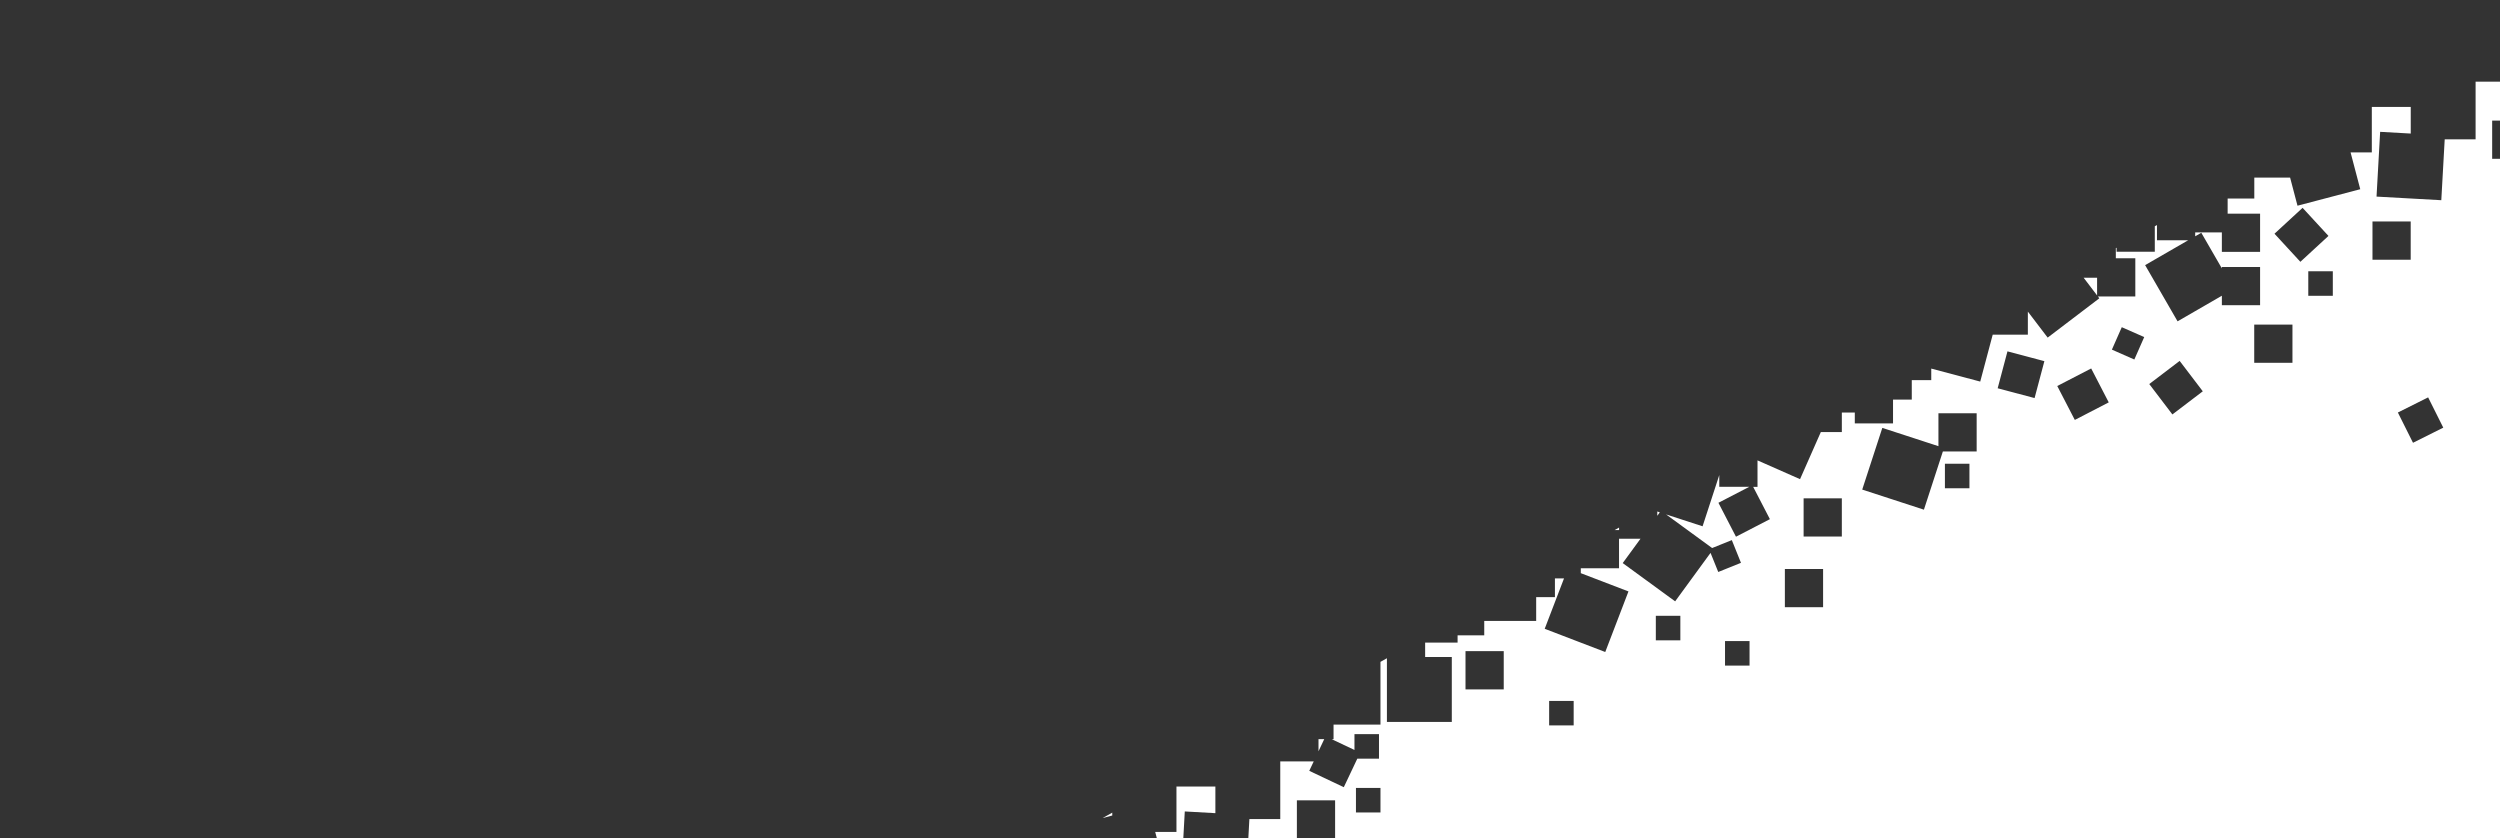 <?xml version="1.0" encoding="utf-8"?>
<!-- Generator: Adobe Illustrator 23.0.6, SVG Export Plug-In . SVG Version: 6.00 Build 0)  -->
<svg version="1.1" id="Calque_1" xmlns="http://www.w3.org/2000/svg" xmlns:xlink="http://www.w3.org/1999/xlink" x="0px" y="0px"
	 viewBox="0 0 6095 2044" style="enable-background:new 0 0 6095 2044;" xml:space="preserve">
<rect x="0" y="0" width="6095" height="2044" fill="#333333" stroke="none"/>
<style type="text/css">
	.st0{fill:none;}
	.st1{fill:#FFFFFF;}
</style>
<g>
	<rect x="4036.9" y="1501.5" class="st0" width="59.8" height="59.8"/>
	<rect x="4351.6" y="1387.2" class="st0" width="93.2" height="93.2"/>
	<rect x="4205.7" y="1563" class="st0" width="59.8" height="59.8"/>
	<rect x="4741.8" y="1130.6" class="st0" width="59.8" height="59.8"/>
	<rect x="4397.3" y="1215" class="st0" width="93.2" height="93.2"/>
	<rect x="3161.7" y="1950.9" class="st0" width="93.2" height="93.1"/>
	<polygon class="st0" points="4726,1087.8 4589.1,1043.2 4540.1,1193.6 4690.5,1242.6 4736.8,1100.7 4819.1,1100.7 4819.1,1007.6 
		4726,1007.6 	"/>
	<rect x="3305.9" y="1921.1" class="st0" width="59.8" height="59.8"/>
	<rect x="3572.9" y="1587.6" class="st0" width="93.2" height="93.2"/>
	<rect x="3776.8" y="1708.8" class="st0" width="59.8" height="59.8"/>
	
		<rect x="4880.6" y="867" transform="matrix(0.257 -0.967 0.967 0.257 2779.374 5441.099)" class="st0" width="93.2" height="93.2"/>
	<rect x="5784.1" y="540" class="st0" width="93.2" height="93.2"/>
	
		<rect x="5564.4" y="526" transform="matrix(0.736 -0.677 0.677 0.736 1094.925 3951.343)" class="st0" width="93.2" height="93.2"/>
	
		<rect x="5860.1" y="982.9" transform="matrix(0.894 -0.447 0.447 0.894 164.606 2745.946)" class="st0" width="82.5" height="82.5"/>
	<rect x="5627.7" y="661.3" class="st0" width="59.8" height="59.8"/>
	
		<rect x="5158.4" y="807.2" transform="matrix(0.404 -0.915 0.915 0.404 2326.298 5244.784)" class="st0" width="59.8" height="59.8"/>
	<rect x="5495.8" y="791.4" class="st0" width="93.2" height="93.2"/>
	
		<rect x="5031.8" y="914.4" transform="matrix(0.888 -0.46 0.46 0.888 126.841 2442.784)" class="st0" width="93.2" height="93.2"/>
	
		<rect x="5258.6" y="898.6" transform="matrix(0.796 -0.606 0.606 0.796 511.954 3407.535)" class="st0" width="93.2" height="93.2"/>
	<polygon class="st1" points="5112.7,677.1 5079.9,677.1 5112.7,720.2 	"/>
	<polygon class="st1" points="5065.2,657.4 5065,657.6 5065.2,657.9 	"/>
	<polygon class="st1" points="2888.5,1978.3 2963.1,1982.5 2963.1,1917.6 2868.2,1917.6 2868.2,1935.1 2868.2,1980.8 2868.2,2028.3 
		2816.4,2028.3 2820.5,2044 2884.9,2044 	"/>
	<path class="st1" d="M6095,294v-94.9h-59.5v140.6h-75.3l-8.3,148.4l-157.9-8.8l8.8-157.9l74.6,4.2v-64.9h-94.9v17.6v45.7v47.5
		h-51.8l23.6,89.8l-153,40.2l-18-68.5h-87.3v51h-65v36.9h79.1v93.2h-93.2v-47.5h-65v9.5l14.9-8.6l50.1,86.8v-3.4h93.2v93.2h-93.2
		V721l-108,62.4l-79.1-137l105.1-60.7h-76.2v-37.1l-5.3,3v62.2h-93.2v-9.8l-1.8,1v24.6h47.5v93.2h-91.2l3.4,4.5l-125.9,95.8
		l-48.3-63.4V816h-85.7l-30.4,114.3l-119.4-31.7v28.1h-47.5v47.5h-45.7v58h-93.2v-26.4h-31.6v47.5h-51.2l-50.7,114.9l-103.7-45.8
		v64.5h-10.6l40.8,78.8l-82.7,42.8l-42.8-82.7l75.2-38.9h-73.1v-28.7l-40.7,124.9l-89.1-29l112.4,82l48-19.3l22.3,55.4l-55.4,22.3
		l-18.8-46.6l-86.3,118.2l-127.8-93.3l43.4-59.4h-52.4v72.1h-93.2v11.9l116.2,44.5l-56.6,147.7L3766,1533l47.1-122.9h-22.2v45.7
		h-45.7v58h-126.6v35.2h-65v17.6h-79.1v35.2h65v158.2h-158.2v-147.6v-7.6l-15.7,8.8v153h-114.4v35.6h-4.4l55.4,26.2v-38.5h59.8v59.8
		h-52.9l-32.9,69.5l-84.2-39.9l10.9-23h-81.6v140.6H3046l-2.6,47.4h118.4v-93.1h93.2v93.1H6095V387.1h-19.1V294H6095z
		 M3365.6,1980.8h-59.8v-59.8h59.8V1980.8z M3666.1,1680.7h-93.2v-93.2h93.2V1680.7z M3836.6,1768.6h-59.8v-59.8h59.8V1768.6z
		 M4096.7,1561.2h-59.8v-59.8h59.8V1561.2z M4265.4,1622.7h-59.8V1563h59.8V1622.7z M4444.7,1480.4h-93.2v-93.2h93.2V1480.4z
		 M4490.4,1308.1h-93.2V1215h93.2V1308.1z M4801.5,1190.4h-59.8v-59.8h59.8V1190.4z M4819.1,1100.7h-82.4l-46.2,141.9l-150.4-49
		l49-150.4l136.8,44.6v-80.2h93.2V1100.7z M4960.3,970.5l-90-23.9l23.9-90l90,23.9L4960.3,970.5z M5058.4,1023.8l-42.8-82.7
		l82.7-42.8l42.8,82.7L5058.4,1023.8z M5203.5,876.5l-54.7-24.1l24.1-54.7l54.7,24.1L5203.5,876.5z M5296.3,1010.4l-56.4-74.1
		l74.1-56.4l56.4,74.1L5296.3,1010.4z M5589,884.5h-93.2v-93.2h93.2V884.5z M5545.2,569.8l68.5-63.1l63.1,68.5l-68.5,63.1
		L5545.2,569.8z M5687.4,721.1h-59.8v-59.8h59.8V721.1z M5784.1,540h93.2v93.2h-93.2V540z M5882.9,1079.5l-36.9-73.8l73.8-36.9
		l36.9,73.8L5882.9,1079.5z"/>
	<polygon class="st1" points="4040.5,1247 4040.5,1257.5 4046.6,1249.1 	"/>
	<polygon class="st1" points="3214.5,1802 3214.5,1831.6 3228.5,1802 	"/>
	<polygon class="st1" points="2711.7,1981.2 2688.2,1994.4 2711.7,1988.2 	"/>
	<polygon class="st1" points="3947.3,1286.2 3936.5,1292.3 3947.3,1292.3 	"/>
</g>
</svg>
